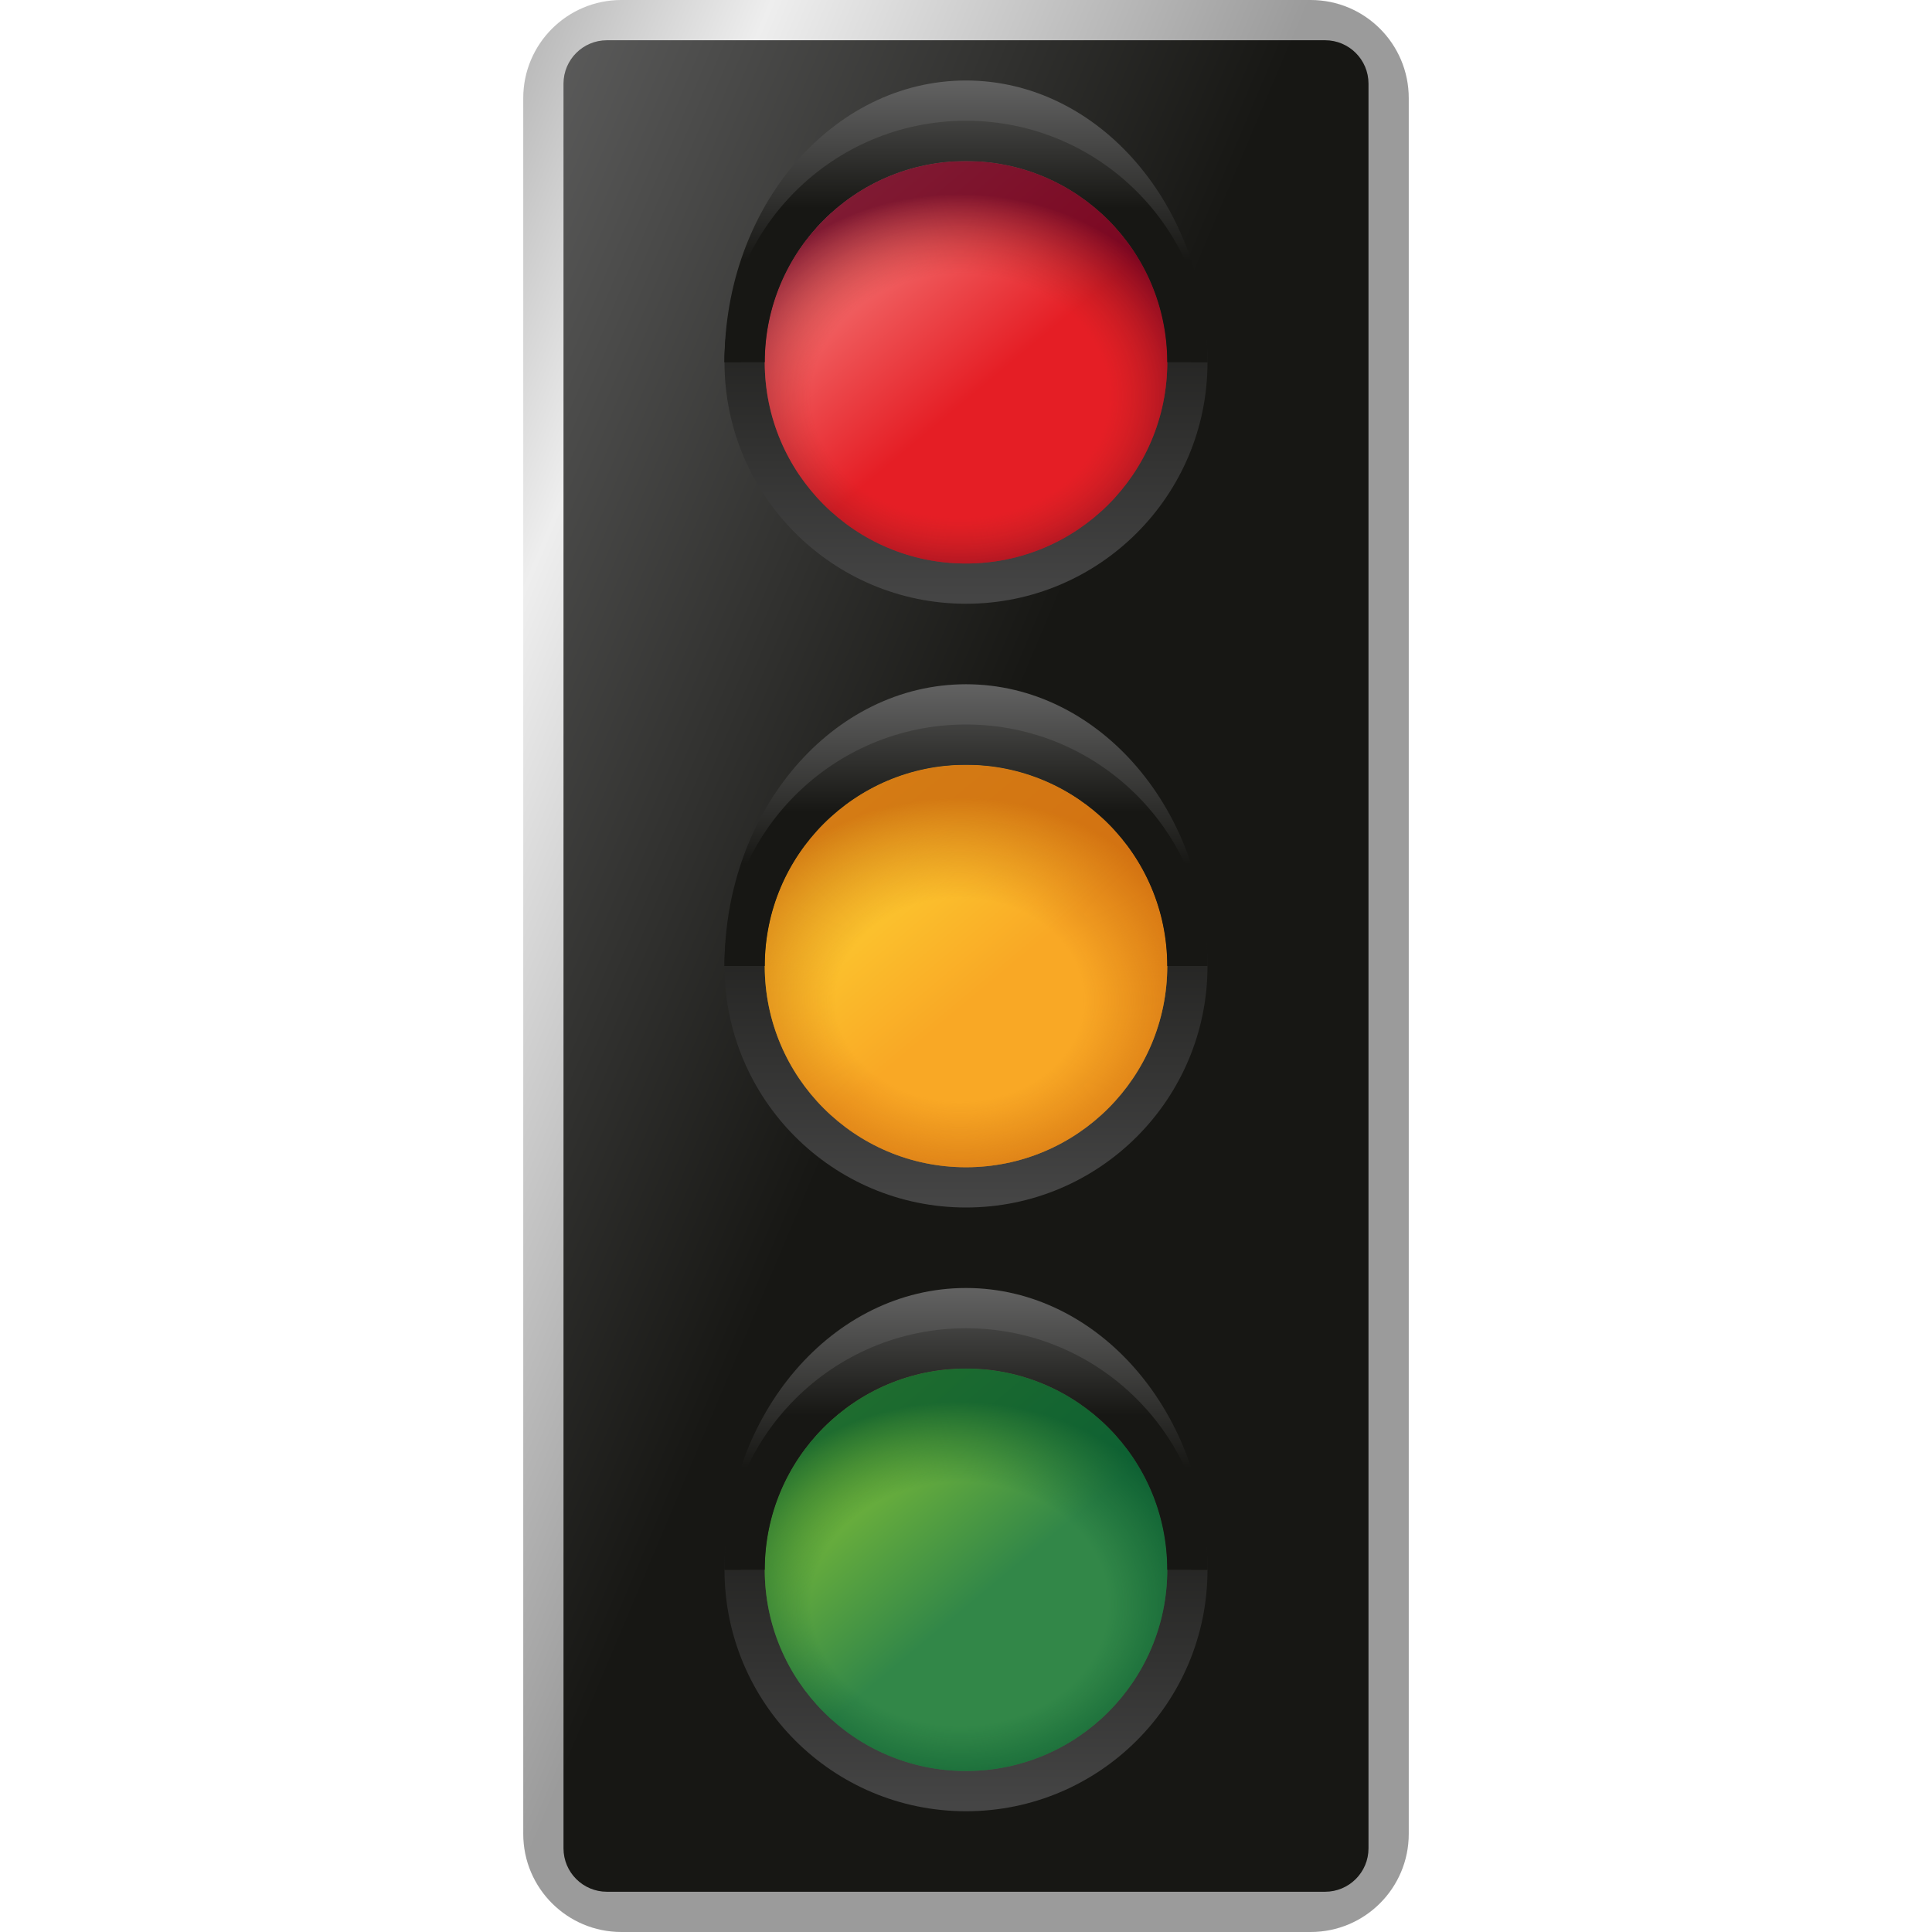 <svg xmlns="http://www.w3.org/2000/svg"  viewBox="0 0 48 48" width="48px" height="48px"><linearGradient id="j8ylw1OVQiHSDfDRnm6Qsa" x1="21.435" x2="29.453" y1="-2.341" y2="16.7" gradientTransform="matrix(0 1 1 0 6 -6)" gradientUnits="userSpaceOnUse"><stop offset="0" stop-color="#999"/><stop offset=".403" stop-color="#eee"/><stop offset="1" stop-color="#9b9b9b"/></linearGradient><path fill="url(#j8ylw1OVQiHSDfDRnm6Qsa)" d="M35,45.563V2.438C35,1.091,33.909,0,32.563,0L15.438,0C14.091,0,13,1.091,13,2.438v43.125	C13,46.909,14.091,48,15.438,48h17.125C33.909,48,35,46.909,35,45.563z"/><linearGradient id="j8ylw1OVQiHSDfDRnm6Qsb" x1="21.843" x2="29.479" y1="-1.374" y2="16.762" gradientTransform="matrix(0 1 1 0 6 -6)" gradientUnits="userSpaceOnUse"><stop offset="0" stop-color="#666"/><stop offset=".999" stop-color="#171714"/></linearGradient><path fill="url(#j8ylw1OVQiHSDfDRnm6Qsb)" d="M34,45.922V2.078C34,1.483,33.517,1,32.922,1H15.078C14.483,1,14,1.483,14,2.078v43.844	C14,46.517,14.483,47,15.078,47h17.844C33.517,47,34,46.517,34,45.922z"/><linearGradient id="j8ylw1OVQiHSDfDRnm6Qsc" x1="24" x2="24" y1="2.874" y2="14.844" gradientUnits="userSpaceOnUse"><stop offset="0" stop-color="#484847"/><stop offset=".403" stop-color="#20201e"/><stop offset="1" stop-color="#454545"/></linearGradient><circle cx="24" cy="9" r="6" fill="url(#j8ylw1OVQiHSDfDRnm6Qsc)"/><linearGradient id="j8ylw1OVQiHSDfDRnm6Qsd" x1="20.781" x2="24.47" y1="5.137" y2="9.564" gradientUnits="userSpaceOnUse"><stop offset="0" stop-color="#f68381"/><stop offset="1" stop-color="#e51e25"/></linearGradient><circle cx="24" cy="9" r="5" fill="url(#j8ylw1OVQiHSDfDRnm6Qsd)"/><radialGradient id="j8ylw1OVQiHSDfDRnm6Qse" cx="23.844" cy="9.833" r="10.677" gradientTransform="matrix(1 0 0 .82 0 1.775)" gradientUnits="userSpaceOnUse"><stop offset=".346" stop-color="#a6251f" stop-opacity="0"/><stop offset=".492" stop-color="#770c1f" stop-opacity=".513"/><stop offset=".574" stop-color="#61001f" stop-opacity=".8"/></radialGradient><circle cx="24" cy="9" r="5" fill="url(#j8ylw1OVQiHSDfDRnm6Qse)"/><linearGradient id="j8ylw1OVQiHSDfDRnm6Qsf" x1="24" x2="24" y1="1.749" y2="6.475" gradientUnits="userSpaceOnUse"><stop offset="0" stop-color="#666"/><stop offset=".999" stop-color="#171714"/></linearGradient><path fill="url(#j8ylw1OVQiHSDfDRnm6Qsf)" d="M24,4c3.089,0,5.592,1.686,5.592,5H30c0-3.866-2.686-7-6-7s-6,3.134-6,7h0.408 C18.408,5.686,20.911,4,24,4z"/><linearGradient id="j8ylw1OVQiHSDfDRnm6Qsg" x1="24" x2="24" y1="1.125" y2="5.175" gradientUnits="userSpaceOnUse"><stop offset="0" stop-color="#666"/><stop offset=".999" stop-color="#171714"/></linearGradient><path fill="url(#j8ylw1OVQiHSDfDRnm6Qsg)" d="M24,4c2.761,0,5,2.239,5,5h1c0-3.314-2.686-6-6-6s-6,2.686-6,6h1C19,6.239,21.239,4,24,4z"/><g><linearGradient id="j8ylw1OVQiHSDfDRnm6Qsh" x1="24" x2="24" y1="17.874" y2="29.844" gradientUnits="userSpaceOnUse"><stop offset="0" stop-color="#484847"/><stop offset=".403" stop-color="#20201e"/><stop offset="1" stop-color="#454545"/></linearGradient><circle cx="24" cy="24" r="6" fill="url(#j8ylw1OVQiHSDfDRnm6Qsh)"/><linearGradient id="j8ylw1OVQiHSDfDRnm6Qsi" x1="20.781" x2="24.47" y1="20.137" y2="24.564" gradientUnits="userSpaceOnUse"><stop offset="0" stop-color="#fdd835"/><stop offset="1" stop-color="#f9a825"/></linearGradient><circle cx="24" cy="24" r="5" fill="url(#j8ylw1OVQiHSDfDRnm6Qsi)"/><radialGradient id="j8ylw1OVQiHSDfDRnm6Qsj" cx="23.844" cy="24.833" r="10.677" gradientTransform="matrix(1 0 0 .82 0 4.482)" gradientUnits="userSpaceOnUse"><stop offset=".288" stop-color="#c9640c" stop-opacity="0"/><stop offset=".574" stop-color="#c9640c" stop-opacity=".8"/></radialGradient><circle cx="24" cy="24" r="5" fill="url(#j8ylw1OVQiHSDfDRnm6Qsj)"/><linearGradient id="j8ylw1OVQiHSDfDRnm6Qsk" x1="24" x2="24" y1="16.749" y2="21.475" gradientUnits="userSpaceOnUse"><stop offset="0" stop-color="#666"/><stop offset=".999" stop-color="#171714"/></linearGradient><path fill="url(#j8ylw1OVQiHSDfDRnm6Qsk)" d="M24,19c3.089,0,5.592,1.686,5.592,5H30c0-3.866-2.686-7-6-7s-6,3.134-6,7h0.408 C18.408,20.686,20.911,19,24,19z"/><linearGradient id="j8ylw1OVQiHSDfDRnm6Qsl" x1="24" x2="24" y1="16.125" y2="20.175" gradientUnits="userSpaceOnUse"><stop offset="0" stop-color="#666"/><stop offset=".999" stop-color="#171714"/></linearGradient><path fill="url(#j8ylw1OVQiHSDfDRnm6Qsl)" d="M24,19c2.761,0,5,2.239,5,5h1c0-3.314-2.686-6-6-6s-6,2.686-6,6h1 C19,21.239,21.239,19,24,19z"/></g><g><linearGradient id="j8ylw1OVQiHSDfDRnm6Qsm" x1="24" x2="24" y1="32.874" y2="44.844" gradientUnits="userSpaceOnUse"><stop offset="0" stop-color="#484847"/><stop offset=".403" stop-color="#20201e"/><stop offset="1" stop-color="#454545"/></linearGradient><circle cx="24" cy="39" r="6" fill="url(#j8ylw1OVQiHSDfDRnm6Qsm)"/><linearGradient id="j8ylw1OVQiHSDfDRnm6Qsn" x1="20.781" x2="24.47" y1="35.137" y2="39.564" gradientUnits="userSpaceOnUse"><stop offset="0" stop-color="#89c535"/><stop offset="1" stop-color="#328748"/></linearGradient><circle cx="24" cy="39" r="5" fill="url(#j8ylw1OVQiHSDfDRnm6Qsn)"/><radialGradient id="j8ylw1OVQiHSDfDRnm6Qso" cx="23.844" cy="39.833" r="10.677" gradientTransform="matrix(1 0 0 .82 0 7.19)" gradientUnits="userSpaceOnUse"><stop offset=".346" stop-color="#04562d" stop-opacity="0"/><stop offset=".574" stop-color="#04562d" stop-opacity=".8"/></radialGradient><circle cx="24" cy="39" r="5" fill="url(#j8ylw1OVQiHSDfDRnm6Qso)"/><linearGradient id="j8ylw1OVQiHSDfDRnm6Qsp" x1="24" x2="24" y1="31.749" y2="36.475" gradientUnits="userSpaceOnUse"><stop offset="0" stop-color="#666"/><stop offset=".999" stop-color="#171714"/></linearGradient><path fill="url(#j8ylw1OVQiHSDfDRnm6Qsp)" d="M24,34c3.089,0,5.592,1.686,5.592,5H30c0-3.866-2.686-7-6-7s-6,3.134-6,7h0.408 C18.408,35.686,20.911,34,24,34z"/><linearGradient id="j8ylw1OVQiHSDfDRnm6Qsq" x1="24" x2="24" y1="31.125" y2="35.175" gradientUnits="userSpaceOnUse"><stop offset="0" stop-color="#666"/><stop offset=".999" stop-color="#171714"/></linearGradient><path fill="url(#j8ylw1OVQiHSDfDRnm6Qsq)" d="M24,34c2.761,0,5,2.239,5,5h1c0-3.314-2.686-6-6-6s-6,2.686-6,6h1 C19,36.239,21.239,34,24,34z"/></g></svg>